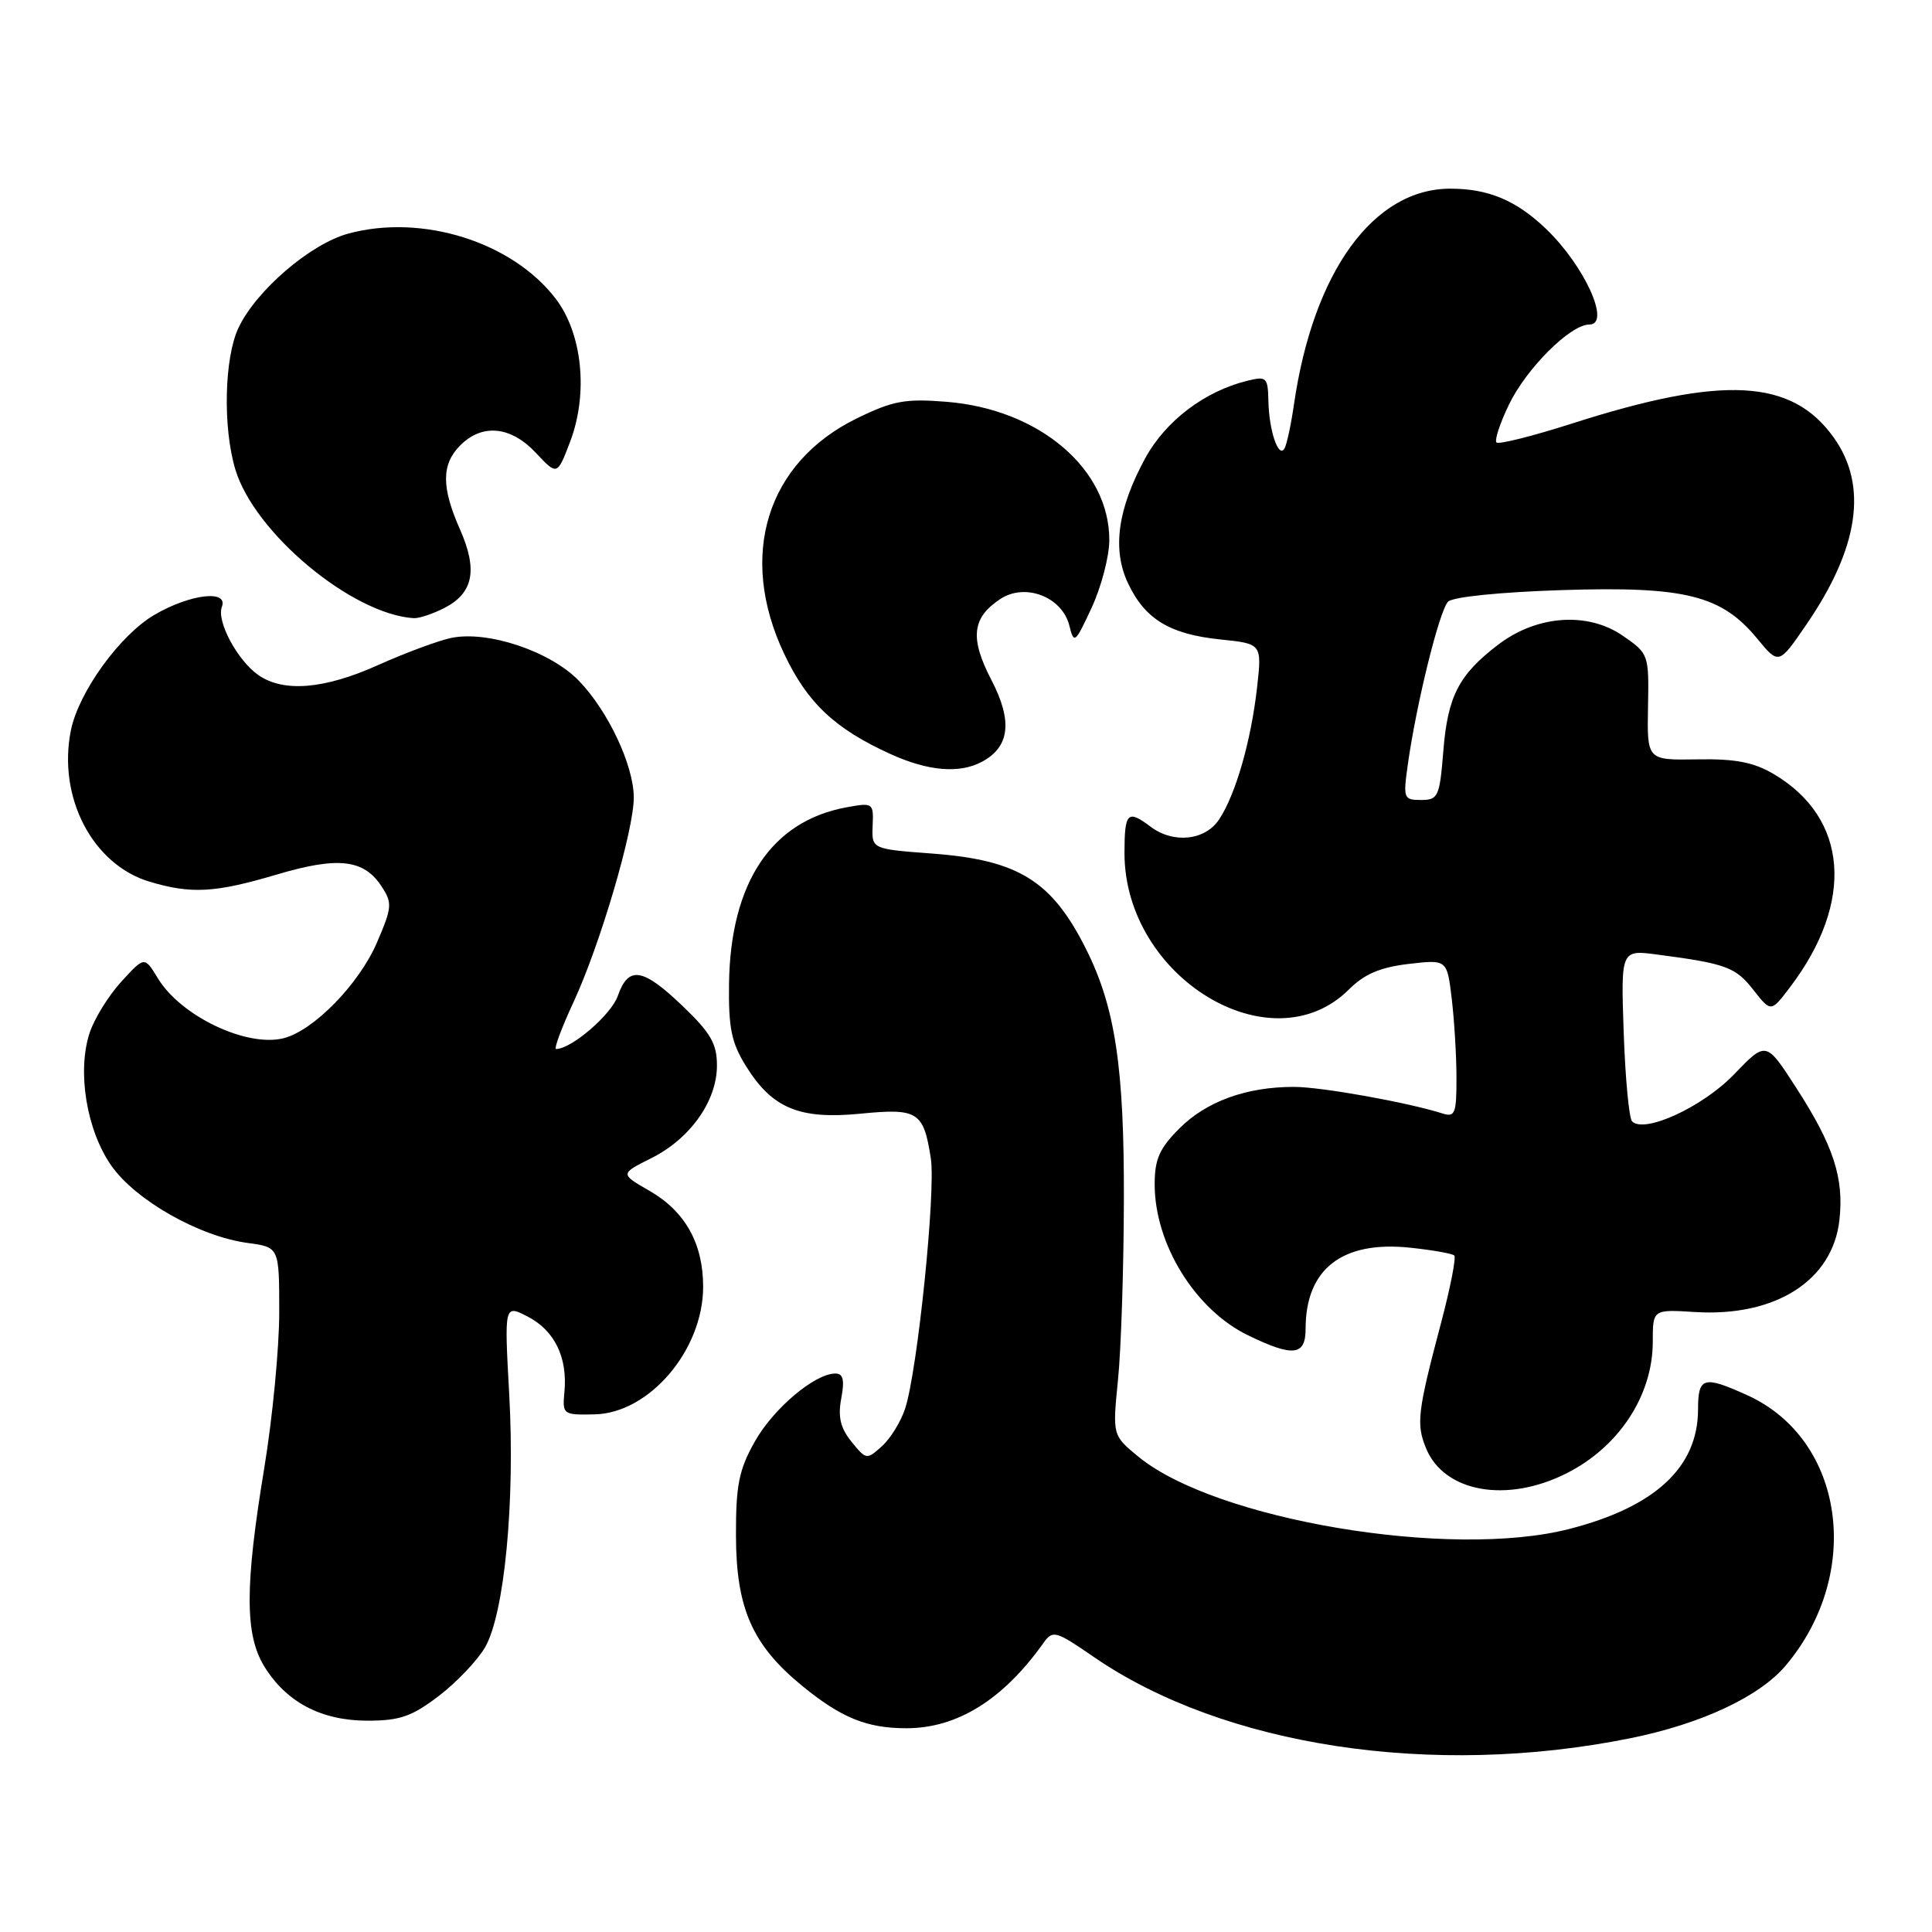 <?xml version="1.0" encoding="UTF-8" standalone="no"?>
<!DOCTYPE svg PUBLIC "-//W3C//DTD SVG 1.1//EN" "http://www.w3.org/Graphics/SVG/1.1/DTD/svg11.dtd" >
<svg xmlns="http://www.w3.org/2000/svg" xmlns:xlink="http://www.w3.org/1999/xlink" version="1.1" viewBox="0 0 256 256">
 <g >
 <path fill="currentColor"
d=" M 216.00 230.33 C 225.42 228.43 233.12 224.83 236.61 220.70 C 246.92 208.48 244.41 190.73 231.54 184.88 C 225.73 182.24 225.00 182.45 225.00 186.75 C 224.99 194.42 219.32 199.68 207.92 202.60 C 192.18 206.64 161.00 201.40 150.82 193.00 C 147.41 190.19 147.41 190.19 148.14 182.84 C 148.55 178.80 148.90 168.07 148.92 159.00 C 148.97 141.40 147.77 133.45 143.89 125.72 C 139.36 116.69 134.93 113.95 123.50 113.10 C 115.50 112.50 115.50 112.50 115.63 109.41 C 115.76 106.38 115.68 106.33 112.13 106.98 C 102.22 108.81 96.79 116.96 96.60 130.32 C 96.52 136.23 96.92 138.17 98.85 141.27 C 102.32 146.86 105.93 148.36 114.01 147.57 C 121.63 146.82 122.38 147.29 123.34 153.50 C 124.01 157.86 121.58 181.58 119.94 186.63 C 119.38 188.35 118.00 190.60 116.87 191.62 C 114.85 193.45 114.77 193.43 112.83 191.04 C 111.36 189.22 111.01 187.75 111.47 185.30 C 111.93 182.85 111.73 182.00 110.69 182.00 C 107.96 182.00 102.46 186.65 100.00 191.04 C 97.91 194.77 97.50 196.80 97.52 203.50 C 97.54 213.09 99.68 217.97 106.26 223.36 C 111.46 227.62 114.85 229.00 120.10 229.00 C 126.84 229.00 132.92 225.22 138.28 217.68 C 139.50 215.97 139.89 216.08 144.94 219.56 C 162.18 231.41 189.84 235.61 216.00 230.33 Z  M 58.12 224.74 C 60.48 222.94 63.24 220.04 64.26 218.30 C 66.84 213.88 68.27 198.95 67.47 184.68 C 66.82 172.85 66.82 172.85 69.95 174.47 C 73.48 176.30 75.22 179.87 74.79 184.42 C 74.51 187.44 74.59 187.50 78.79 187.41 C 86.04 187.26 93.17 178.88 93.17 170.50 C 93.17 164.77 90.79 160.51 86.06 157.79 C 82.15 155.54 82.15 155.54 86.33 153.45 C 91.48 150.86 95.00 145.88 95.00 141.18 C 95.00 138.31 94.17 136.86 90.48 133.33 C 85.16 128.23 83.27 127.93 81.86 131.97 C 80.99 134.46 75.71 139.00 73.68 139.00 C 73.37 139.00 74.41 136.19 76.01 132.75 C 79.53 125.15 84.01 109.93 83.98 105.64 C 83.95 101.38 80.57 94.20 76.71 90.21 C 72.92 86.29 64.58 83.50 59.73 84.54 C 57.96 84.93 53.63 86.54 50.11 88.12 C 42.99 91.33 37.56 91.78 34.22 89.44 C 31.45 87.50 28.67 82.30 29.40 80.41 C 30.28 78.10 25.18 78.71 20.46 81.47 C 15.87 84.16 10.41 91.72 9.39 96.79 C 7.62 105.65 12.26 114.56 19.82 116.83 C 25.34 118.48 28.49 118.31 36.68 115.88 C 44.79 113.47 48.21 113.86 50.55 117.44 C 52.01 119.66 51.96 120.21 49.94 124.91 C 47.58 130.39 41.55 136.57 37.58 137.57 C 32.68 138.80 23.98 134.65 20.93 129.65 C 19.15 126.71 19.15 126.71 16.08 130.07 C 14.39 131.92 12.50 134.97 11.88 136.85 C 10.19 141.97 11.47 149.79 14.77 154.48 C 17.99 159.06 26.44 163.85 32.83 164.70 C 37.00 165.26 37.00 165.26 37.00 173.88 C 37.00 178.62 36.11 187.90 35.02 194.50 C 32.44 210.13 32.44 216.56 34.99 220.76 C 37.91 225.54 42.55 227.99 48.67 228.00 C 52.97 228.00 54.56 227.45 58.12 224.74 Z  M 207.50 195.26 C 214.50 191.77 219.00 184.92 219.00 177.79 C 219.00 173.50 219.00 173.50 224.60 173.85 C 235.25 174.51 242.83 169.69 243.73 161.68 C 244.36 156.09 242.95 151.77 237.95 144.05 C 234.01 137.95 234.01 137.95 229.76 142.37 C 225.61 146.68 217.90 150.23 216.26 148.59 C 215.86 148.19 215.36 142.91 215.15 136.85 C 214.77 125.84 214.77 125.84 219.64 126.49 C 228.71 127.68 229.97 128.15 232.32 131.15 C 234.66 134.14 234.66 134.14 237.18 130.82 C 245.77 119.51 244.91 108.38 235.00 102.55 C 232.34 100.99 229.91 100.53 224.87 100.62 C 218.24 100.73 218.24 100.73 218.37 93.68 C 218.50 86.69 218.47 86.61 215.00 84.22 C 210.35 81.03 203.63 81.52 198.52 85.42 C 193.30 89.40 191.83 92.24 191.25 99.50 C 190.76 105.57 190.57 106.00 188.30 106.00 C 185.98 106.00 185.91 105.80 186.55 101.25 C 187.69 93.16 190.74 80.86 191.88 79.72 C 192.51 79.09 198.85 78.45 207.00 78.19 C 223.29 77.67 228.10 78.87 232.84 84.62 C 235.70 88.09 235.70 88.09 239.33 82.79 C 246.32 72.61 247.54 64.37 242.99 57.99 C 237.44 50.19 228.33 49.70 208.30 56.12 C 203.08 57.79 198.58 58.92 198.29 58.63 C 198.01 58.34 198.75 56.08 199.95 53.60 C 202.29 48.77 208.09 43.00 210.60 43.00 C 213.50 43.00 209.96 35.21 204.84 30.31 C 200.89 26.54 197.22 25.00 192.17 25.00 C 181.99 25.00 174.01 36.01 171.46 53.57 C 171.07 56.28 170.50 58.92 170.20 59.43 C 169.41 60.78 168.15 57.06 168.07 53.14 C 168.00 49.99 167.83 49.82 165.25 50.46 C 159.61 51.85 154.44 55.78 151.74 60.73 C 148.08 67.46 147.35 72.83 149.48 77.31 C 151.72 82.05 155.01 84.04 161.70 84.73 C 167.22 85.30 167.22 85.30 166.56 91.16 C 165.76 98.20 163.75 105.21 161.56 108.55 C 159.71 111.38 155.48 111.83 152.44 109.53 C 149.41 107.24 149.00 107.65 149.00 113.03 C 149.00 129.53 168.49 141.36 178.76 131.09 C 180.77 129.08 182.89 128.17 186.62 127.73 C 191.74 127.13 191.74 127.13 192.36 132.31 C 192.70 135.17 192.99 139.89 192.99 142.82 C 193.00 147.55 192.79 148.07 191.14 147.54 C 186.51 146.07 175.13 144.03 171.50 144.02 C 165.20 144.00 159.87 145.93 156.30 149.50 C 153.63 152.17 153.00 153.59 153.00 156.93 C 153.00 164.86 158.38 173.56 165.40 176.95 C 171.36 179.84 173.00 179.64 173.00 176.07 C 173.00 168.16 177.83 164.39 186.79 165.32 C 189.77 165.63 192.43 166.10 192.70 166.36 C 192.96 166.63 192.19 170.59 190.98 175.17 C 187.82 187.09 187.63 188.69 188.97 191.93 C 191.37 197.72 199.61 199.21 207.50 195.26 Z  M 130.11 100.94 C 133.80 98.97 134.20 95.56 131.37 90.11 C 128.48 84.55 128.78 81.84 132.58 79.35 C 135.86 77.21 140.73 79.09 141.69 82.88 C 142.31 85.38 142.45 85.26 144.66 80.50 C 145.93 77.75 146.98 73.74 146.99 71.59 C 147.02 62.14 137.72 54.23 125.42 53.24 C 119.93 52.80 118.32 53.10 113.53 55.44 C 101.57 61.29 97.76 73.64 103.90 86.62 C 106.98 93.14 110.62 96.57 118.03 99.93 C 123.01 102.19 127.14 102.53 130.11 100.94 Z  M 58.92 80.54 C 62.72 78.57 63.32 75.52 60.96 70.17 C 58.47 64.55 58.48 61.52 61.00 59.00 C 63.91 56.09 67.70 56.47 71.01 60.01 C 73.83 63.02 73.83 63.02 75.54 58.54 C 77.97 52.16 77.18 44.24 73.64 39.59 C 67.89 32.06 55.95 28.30 46.16 30.95 C 41.14 32.31 33.95 38.47 31.60 43.44 C 29.72 47.40 29.51 56.63 31.18 62.19 C 33.69 70.59 46.61 81.37 54.80 81.91 C 55.51 81.96 57.37 81.34 58.92 80.54 Z "/>
</g>
</svg>